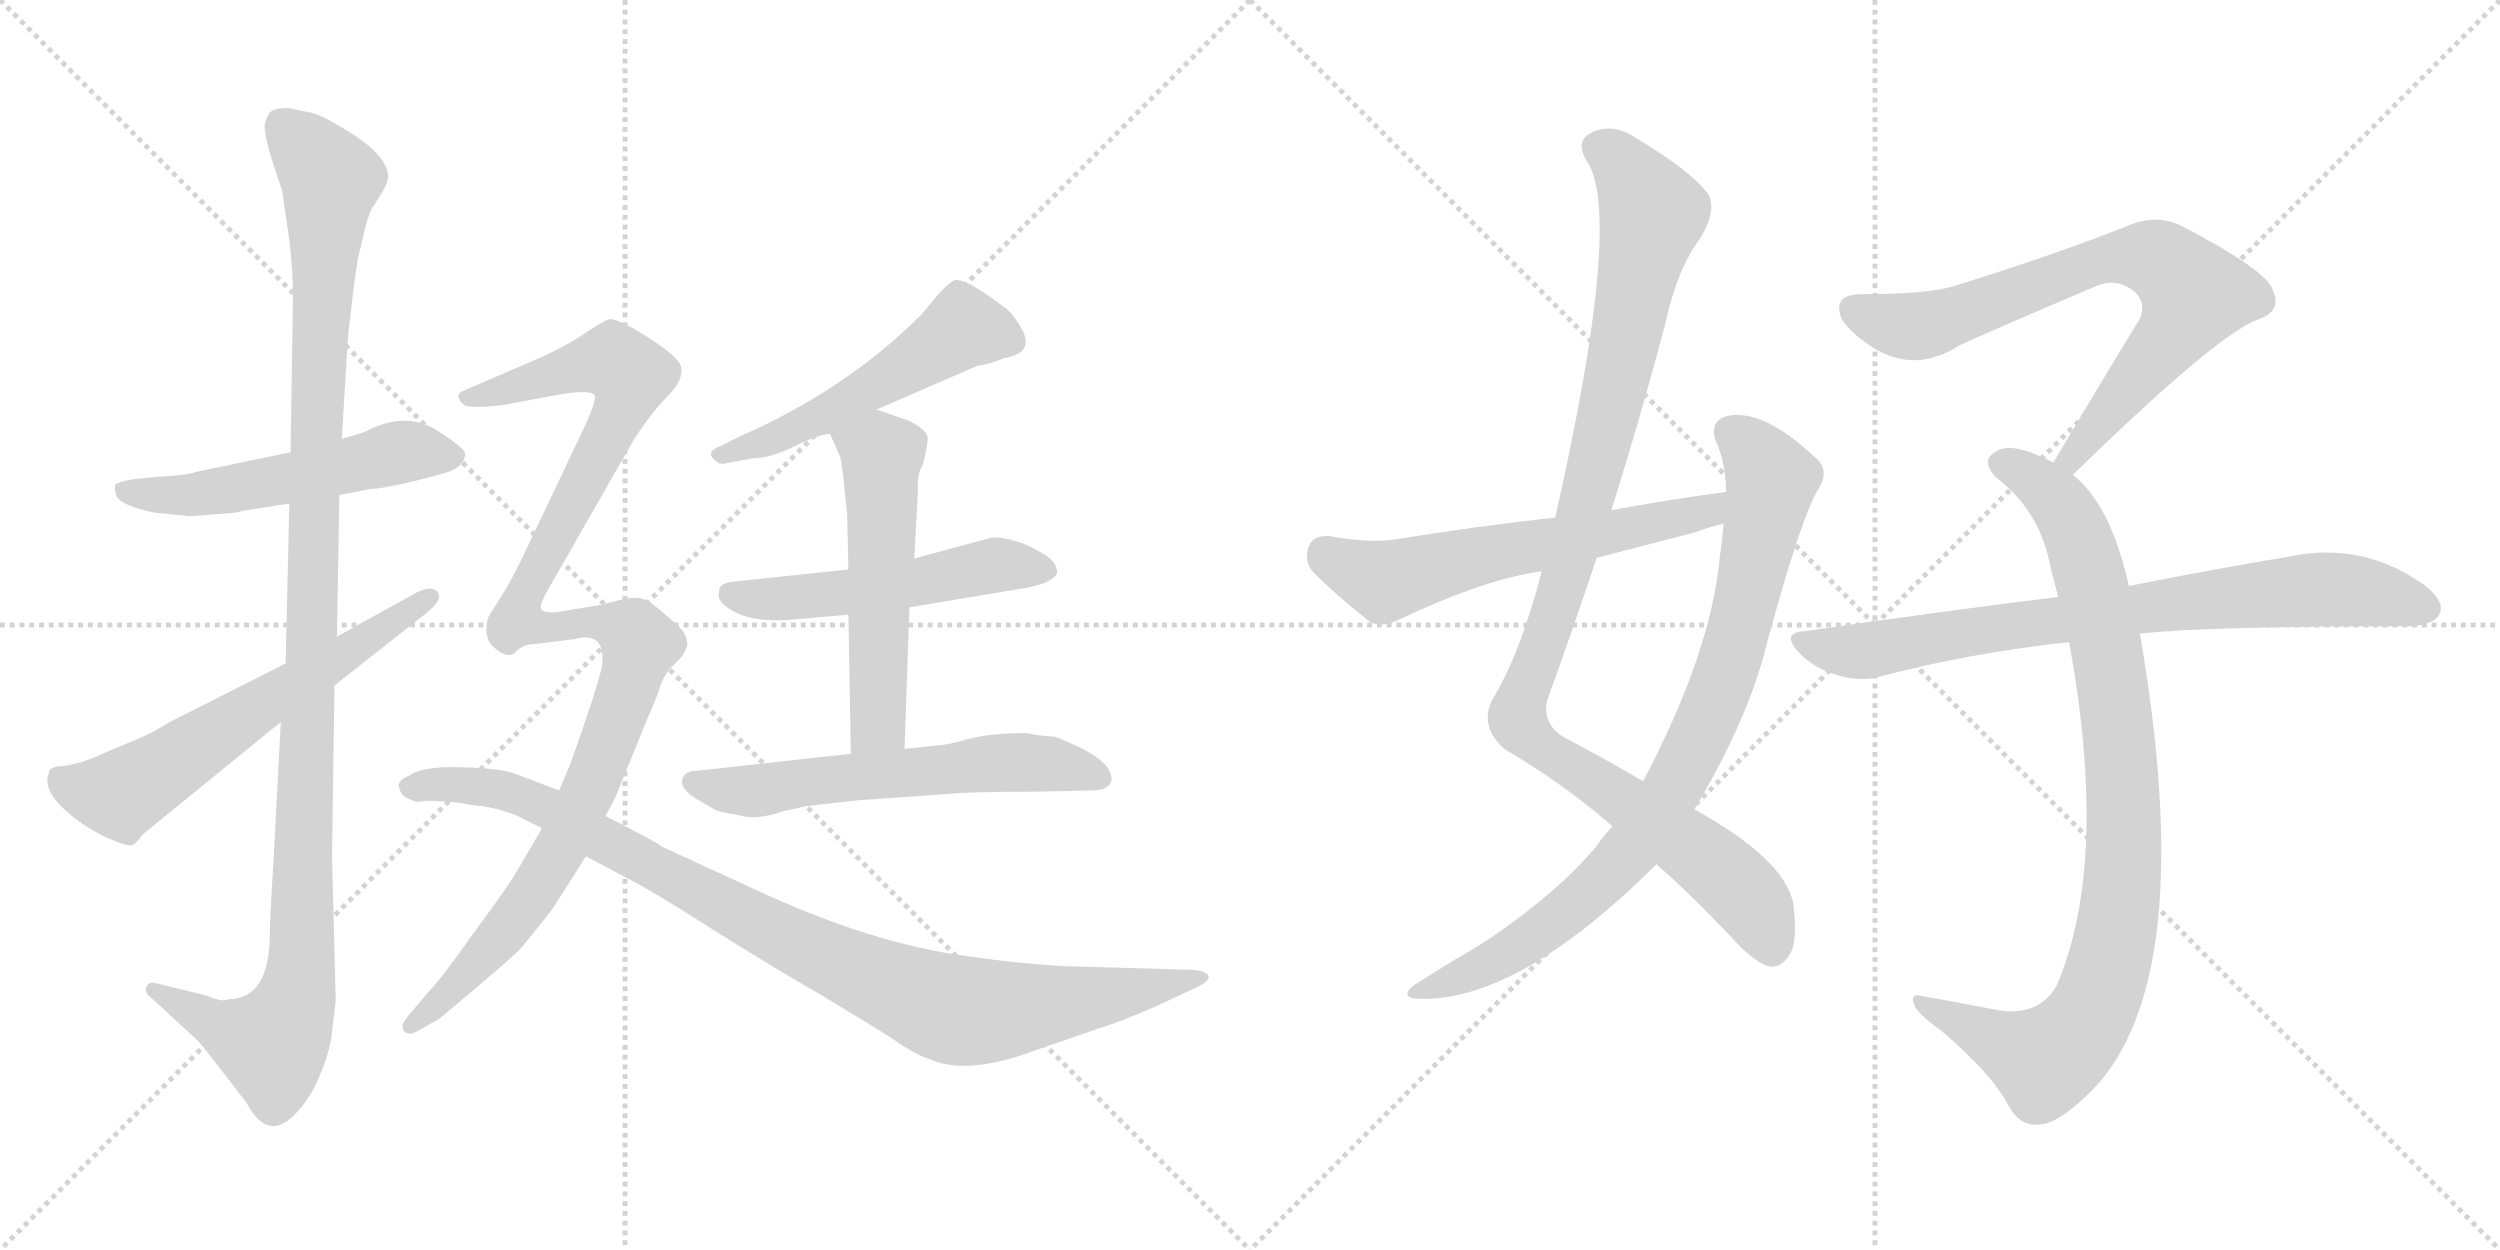 <svg version="1.1" viewBox="0 0 2048 1024" xmlns="http://www.w3.org/2000/svg">
  <g stroke="lightgray" stroke-dasharray="1,1" stroke-width="1" transform="scale(4, 4)">
    <line x1="0" y1="0" x2="256" y2="256"></line>
    <line x1="256" y1="0" x2="0" y2="256"></line>
    <line x1="128" y1="0" x2="128" y2="256"></line>
    <line x1="0" y1="128" x2="256" y2="128"></line>
    <line x1="256" y1="0" x2="512" y2="256"></line>
    <line x1="512" y1="0" x2="256" y2="256"></line>
    <line x1="384" y1="0" x2="384" y2="256"></line>
    <line x1="256" y1="128" x2="512" y2="128"></line>
  </g>
<g transform="scale(1, -1) translate(0, -850)">
   <style type="text/css">
    @keyframes keyframes0 {
      from {
       stroke: black;
       stroke-dashoffset: 528;
       stroke-width: 128;
       }
       63% {
       animation-timing-function: step-end;
       stroke: black;
       stroke-dashoffset: 0;
       stroke-width: 128;
       }
       to {
       stroke: black;
       stroke-width: 1024;
       }
       }
       #make-me-a-hanzi-animation-0 {
         animation: keyframes0 0.68s both;
         animation-delay: 0s;
         animation-timing-function: linear;
       }
    @keyframes keyframes1 {
      from {
       stroke: black;
       stroke-dashoffset: 1134;
       stroke-width: 128;
       }
       79% {
       animation-timing-function: step-end;
       stroke: black;
       stroke-dashoffset: 0;
       stroke-width: 128;
       }
       to {
       stroke: black;
       stroke-width: 1024;
       }
       }
       #make-me-a-hanzi-animation-1 {
         animation: keyframes1 1.173s both;
         animation-delay: 0.68s;
         animation-timing-function: linear;
       }
    @keyframes keyframes2 {
      from {
       stroke: black;
       stroke-dashoffset: 608;
       stroke-width: 128;
       }
       66% {
       animation-timing-function: step-end;
       stroke: black;
       stroke-dashoffset: 0;
       stroke-width: 128;
       }
       to {
       stroke: black;
       stroke-width: 1024;
       }
       }
       #make-me-a-hanzi-animation-2 {
         animation: keyframes2 0.745s both;
         animation-delay: 1.853s;
         animation-timing-function: linear;
       }
    @keyframes keyframes3 {
      from {
       stroke: black;
       stroke-dashoffset: 518;
       stroke-width: 128;
       }
       63% {
       animation-timing-function: step-end;
       stroke: black;
       stroke-dashoffset: 0;
       stroke-width: 128;
       }
       to {
       stroke: black;
       stroke-width: 1024;
       }
       }
       #make-me-a-hanzi-animation-3 {
         animation: keyframes3 0.672s both;
         animation-delay: 2.597s;
         animation-timing-function: linear;
       }
    @keyframes keyframes4 {
      from {
       stroke: black;
       stroke-dashoffset: 518;
       stroke-width: 128;
       }
       63% {
       animation-timing-function: step-end;
       stroke: black;
       stroke-dashoffset: 0;
       stroke-width: 128;
       }
       to {
       stroke: black;
       stroke-width: 1024;
       }
       }
       #make-me-a-hanzi-animation-4 {
         animation: keyframes4 0.672s both;
         animation-delay: 3.269s;
         animation-timing-function: linear;
       }
    @keyframes keyframes5 {
      from {
       stroke: black;
       stroke-dashoffset: 536;
       stroke-width: 128;
       }
       64% {
       animation-timing-function: step-end;
       stroke: black;
       stroke-dashoffset: 0;
       stroke-width: 128;
       }
       to {
       stroke: black;
       stroke-width: 1024;
       }
       }
       #make-me-a-hanzi-animation-5 {
         animation: keyframes5 0.686s both;
         animation-delay: 3.94s;
         animation-timing-function: linear;
       }
    @keyframes keyframes6 {
      from {
       stroke: black;
       stroke-dashoffset: 590;
       stroke-width: 128;
       }
       66% {
       animation-timing-function: step-end;
       stroke: black;
       stroke-dashoffset: 0;
       stroke-width: 128;
       }
       to {
       stroke: black;
       stroke-width: 1024;
       }
       }
       #make-me-a-hanzi-animation-6 {
         animation: keyframes6 0.73s both;
         animation-delay: 4.627s;
         animation-timing-function: linear;
       }
    @keyframes keyframes7 {
      from {
       stroke: black;
       stroke-dashoffset: 1093;
       stroke-width: 128;
       }
       78% {
       animation-timing-function: step-end;
       stroke: black;
       stroke-dashoffset: 0;
       stroke-width: 128;
       }
       to {
       stroke: black;
       stroke-width: 1024;
       }
       }
       #make-me-a-hanzi-animation-7 {
         animation: keyframes7 1.139s both;
         animation-delay: 5.357s;
         animation-timing-function: linear;
       }
    @keyframes keyframes8 {
      from {
       stroke: black;
       stroke-dashoffset: 945;
       stroke-width: 128;
       }
       75% {
       animation-timing-function: step-end;
       stroke: black;
       stroke-dashoffset: 0;
       stroke-width: 128;
       }
       to {
       stroke: black;
       stroke-width: 1024;
       }
       }
       #make-me-a-hanzi-animation-8 {
         animation: keyframes8 1.019s both;
         animation-delay: 6.496s;
         animation-timing-function: linear;
       }
    @keyframes keyframes9 {
      from {
       stroke: black;
       stroke-dashoffset: 1042;
       stroke-width: 128;
       }
       77% {
       animation-timing-function: step-end;
       stroke: black;
       stroke-dashoffset: 0;
       stroke-width: 128;
       }
       to {
       stroke: black;
       stroke-width: 1024;
       }
       }
       #make-me-a-hanzi-animation-9 {
         animation: keyframes9 1.098s both;
         animation-delay: 7.515s;
         animation-timing-function: linear;
       }
    @keyframes keyframes10 {
      from {
       stroke: black;
       stroke-dashoffset: 846;
       stroke-width: 128;
       }
       73% {
       animation-timing-function: step-end;
       stroke: black;
       stroke-dashoffset: 0;
       stroke-width: 128;
       }
       to {
       stroke: black;
       stroke-width: 1024;
       }
       }
       #make-me-a-hanzi-animation-10 {
         animation: keyframes10 0.938s both;
         animation-delay: 8.613s;
         animation-timing-function: linear;
       }
    @keyframes keyframes11 {
      from {
       stroke: black;
       stroke-dashoffset: 593;
       stroke-width: 128;
       }
       66% {
       animation-timing-function: step-end;
       stroke: black;
       stroke-dashoffset: 0;
       stroke-width: 128;
       }
       to {
       stroke: black;
       stroke-width: 1024;
       }
       }
       #make-me-a-hanzi-animation-11 {
         animation: keyframes11 0.733s both;
         animation-delay: 9.552s;
         animation-timing-function: linear;
       }
    @keyframes keyframes12 {
      from {
       stroke: black;
       stroke-dashoffset: 734;
       stroke-width: 128;
       }
       70% {
       animation-timing-function: step-end;
       stroke: black;
       stroke-dashoffset: 0;
       stroke-width: 128;
       }
       to {
       stroke: black;
       stroke-width: 1024;
       }
       }
       #make-me-a-hanzi-animation-12 {
         animation: keyframes12 0.847s both;
         animation-delay: 10.284s;
         animation-timing-function: linear;
       }
    @keyframes keyframes13 {
      from {
       stroke: black;
       stroke-dashoffset: 904;
       stroke-width: 128;
       }
       75% {
       animation-timing-function: step-end;
       stroke: black;
       stroke-dashoffset: 0;
       stroke-width: 128;
       }
       to {
       stroke: black;
       stroke-width: 1024;
       }
       }
       #make-me-a-hanzi-animation-13 {
         animation: keyframes13 0.986s both;
         animation-delay: 11.132s;
         animation-timing-function: linear;
       }
    @keyframes keyframes14 {
      from {
       stroke: black;
       stroke-dashoffset: 773;
       stroke-width: 128;
       }
       72% {
       animation-timing-function: step-end;
       stroke: black;
       stroke-dashoffset: 0;
       stroke-width: 128;
       }
       to {
       stroke: black;
       stroke-width: 1024;
       }
       }
       #make-me-a-hanzi-animation-14 {
         animation: keyframes14 0.879s both;
         animation-delay: 12.117s;
         animation-timing-function: linear;
       }
</style>
<path d="M 132.0 429.5 L 152.0 427.5 Q 153.0 426.5 173.0 428.5 Q 194.0 429.5 199.0 431.5 L 237.0 437.5 L 278.0 444.5 L 304.0 449.5 Q 313.0 449.5 342.0 456.5 L 361.0 461.5 Q 381.0 466.5 381.0 478.5 Q 381.0 482.5 358.0 497.5 Q 335.0 511.5 308.0 500.5 L 297.0 495.5 L 280.0 490.5 L 238.0 479.5 L 161.0 463.5 Q 153.0 460.5 130.0 459.5 L 110.0 457.5 Q 98.0 455.5 95.0 453.5 Q 93.0 451.5 95.0 445.5 Q 95.0 440.5 107.0 435.5 Q 120.0 430.5 132.0 429.5 Z" fill="lightgray"></path> 
<path d="M 237.0 437.5 L 234.0 306.5 L 230.0 258.5 L 224.0 143.5 Q 221.0 96.5 221.0 82.5 Q 220.0 31.5 187.0 31.5 Q 183.0 28.5 169.0 34.5 L 128.0 44.5 Q 122.0 46.5 120.0 41.5 Q 118.0 36.5 124.0 32.5 L 162.0 -2.5 Q 165.0 -5.5 182.0 -27.5 L 202.0 -53.5 Q 219.0 -85.5 241.0 -63.5 Q 255.0 -49.5 263.0 -28.5 Q 271.0 -8.5 272.0 4.5 L 275.0 30.5 L 272.0 148.5 L 274.0 288.5 L 276.0 328.5 L 278.0 444.5 L 280.0 490.5 L 285.0 573.5 Q 292.0 636.5 294.0 641.5 L 299.0 662.5 Q 303.0 678.5 307.0 682.5 L 313.0 692.5 Q 316.0 696.5 318.0 704.5 Q 318.0 722.5 285.0 742.5 Q 266.0 754.5 256.0 757.5 L 236.0 761.5 Q 227.0 761.5 223.0 759.5 Q 219.0 756.5 217.0 748.5 Q 215.0 739.5 231.0 694.5 L 237.0 653.5 Q 240.0 627.5 240.0 606.5 L 238.0 479.5 L 237.0 437.5 Z" fill="lightgray"></path> 
<path d="M 234.0 306.5 L 139.0 258.5 Q 125.0 249.5 110.0 243.5 L 84.0 232.5 Q 78.0 229.5 66.0 225.5 L 53.0 222.5 Q 40.0 222.5 40.0 216.5 Q 33.0 199.5 67.0 175.5 Q 80.0 166.5 93.0 161.5 Q 107.0 155.5 110.0 158.5 L 115.0 163.5 Q 115.0 164.5 117.0 166.5 L 230.0 258.5 L 274.0 288.5 L 349.0 347.5 Q 364.0 359.5 358.0 365.5 Q 353.0 370.5 341.0 364.5 L 276.0 328.5 L 234.0 306.5 Z" fill="lightgray"></path> 
<path d="M 718.0 514.5 L 801.0 550.5 Q 811.0 551.5 822.0 556.5 Q 848.0 560.5 837.0 580.5 Q 831.0 591.5 824.0 597.5 L 810.0 607.5 Q 803.0 612.5 794.0 617.5 Q 785.0 621.5 782.0 620.5 Q 779.0 619.5 770.0 610.5 L 755.0 592.5 Q 693.0 530.5 606.0 492.5 L 590.0 484.5 Q 579.0 480.5 584.0 474.5 Q 589.0 468.5 595.0 470.5 L 616.0 474.5 Q 631.0 474.5 651.0 484.5 Q 671.0 494.5 680.0 494.5 L 718.0 514.5 Z" fill="lightgray"></path> 
<path d="M 745.0 352.5 L 835.0 367.5 Q 862.0 371.5 866.0 380.5 Q 866.0 386.5 862.0 390.5 Q 859.0 394.5 847.0 400.5 Q 841.0 404.5 829.0 407.5 Q 818.0 410.5 812.0 409.5 L 749.0 392.5 L 695.0 383.5 L 601.0 373.5 Q 589.0 372.5 589.0 365.5 Q 588.0 360.5 591.0 356.5 Q 609.0 338.5 650.0 342.5 L 695.0 346.5 L 745.0 352.5 Z" fill="lightgray"></path> 
<path d="M 741.0 236.5 L 745.0 352.5 L 749.0 392.5 L 752.0 448.5 Q 751.0 461.5 756.0 469.5 Q 759.0 480.5 760.0 489.5 Q 761.0 497.5 744.0 505.5 L 718.0 514.5 C 690.0 524.5 668.0 521.5 680.0 494.5 L 687.0 478.5 Q 689.0 476.5 691.0 457.5 L 694.0 428.5 L 695.0 383.5 L 695.0 346.5 L 697.0 232.5 C 698.0 202.5 740.0 206.5 741.0 236.5 Z" fill="lightgray"></path> 
<path d="M 704.0 194.5 L 776.0 199.5 Q 794.0 201.5 853.0 201.5 L 895.0 202.5 Q 905.0 202.5 909.0 207.5 Q 913.0 212.5 907.0 221.5 Q 901.0 229.5 885.0 237.5 Q 870.0 244.5 864.0 246.5 Q 849.0 247.5 841.0 249.5 Q 811.0 249.5 793.0 244.5 Q 775.0 239.5 769.0 239.5 L 741.0 236.5 L 697.0 232.5 L 570.0 218.5 Q 561.0 218.5 559.0 211.5 Q 557.0 204.5 569.0 196.5 L 586.0 186.5 Q 590.0 184.5 604.0 182.5 Q 619.0 177.5 642.0 185.5 L 660.0 189.5 Q 667.0 190.5 704.0 194.5 Z" fill="lightgray"></path> 
<path d="M 439.0 322.5 L 471.0 326.5 Q 497.0 333.5 493.0 303.5 Q 489.0 285.5 467.0 223.5 L 458.0 202.5 L 444.0 171.5 L 420.0 130.5 Q 410.0 115.5 385.0 81.5 Q 361.0 47.5 351.0 37.5 L 335.0 18.5 Q 327.0 9.5 331.0 5.5 Q 335.0 0.5 344.0 6.5 L 360.0 15.5 Q 421.0 66.5 427.0 73.5 Q 450.0 101.5 454.0 107.5 L 480.0 148.5 L 496.0 181.5 L 504.0 196.5 L 530.0 260.5 Q 539.0 280.5 541.0 288.5 Q 544.0 296.5 549.0 302.5 L 557.0 310.5 Q 561.0 314.5 563.0 321.5 Q 563.0 328.5 559.0 333.5 Q 556.0 337.5 545.0 346.5 Q 535.0 355.5 529.0 358.5 Q 523.0 361.5 512.0 359.5 L 492.0 354.5 L 456.0 348.5 Q 445.0 347.5 443.0 351.5 Q 442.0 355.5 451.0 370.5 L 519.0 489.5 Q 534.0 512.5 547.0 525.5 Q 560.0 538.5 558.0 549.5 Q 556.0 557.5 531.0 573.5 Q 506.0 589.5 499.0 588.5 Q 493.0 586.5 480.0 577.5 Q 467.0 568.5 446.0 558.5 L 381.0 530.5 Q 370.0 526.5 381.0 517.5 Q 392.0 515.5 414.0 518.5 L 451.0 525.5 Q 482.0 531.5 487.0 526.5 Q 489.0 521.5 477.0 496.5 L 429.0 395.5 Q 418.0 372.5 410.0 360.5 L 400.0 344.5 Q 395.0 326.5 406.0 318.5 Q 417.0 309.5 423.0 316.5 Q 429.0 322.5 439.0 322.5 Z" fill="lightgray"></path> 
<path d="M 458.0 202.5 L 421.0 216.5 Q 410.0 220.5 378.0 221.5 Q 346.0 222.5 335.0 214.5 Q 325.0 210.5 327.0 204.5 Q 329.0 197.5 335.0 195.5 Q 341.0 192.5 345.0 193.5 Q 349.0 194.5 363.0 193.5 Q 378.0 192.5 381.0 191.5 Q 385.0 190.5 395.0 189.5 Q 405.0 188.5 422.0 182.5 L 444.0 171.5 L 480.0 148.5 L 514.0 130.5 Q 534.0 120.5 584.0 88.5 Q 635.0 56.5 670.0 36.5 Q 715.0 9.5 732.0 -1.5 Q 749.0 -13.5 761.0 -17.5 Q 792.0 -31.5 848.0 -10.5 L 900.0 7.5 Q 926.0 15.5 966.0 34.5 L 981.0 41.5 Q 991.0 46.5 990.0 50.5 Q 988.0 54.5 977.0 55.5 L 872.0 58.5 Q 835.0 60.5 794.0 66.5 Q 714.0 76.5 616.0 122.5 L 542.0 156.5 Q 541.0 158.5 496.0 181.5 L 458.0 202.5 Z" fill="lightgray"></path> 
<path d="M 1357.0 142.0 Q 1388.0 115.0 1426.0 74.0 Q 1442.0 59.0 1451.0 58.0 Q 1460.0 58.0 1466.0 68.0 Q 1473.0 78.0 1469.0 110.0 Q 1462.0 146.0 1388.0 187.0 L 1346.0 210.0 Q 1319.0 226.0 1285.0 244.0 Q 1264.0 254.0 1267.0 275.0 Q 1288.0 333.0 1308.0 393.0 L 1320.0 432.0 Q 1344.0 508.0 1364.0 584.0 Q 1374.0 630.0 1393.0 655.0 Q 1406.0 677.0 1400.0 690.0 Q 1387.0 709.0 1340.0 737.0 Q 1321.0 750.0 1303.0 741.0 Q 1290.0 734.0 1300.0 718.0 Q 1330.0 673.0 1274.0 426.0 L 1263.0 382.0 Q 1245.0 313.0 1222.0 276.0 Q 1212.0 254.0 1233.0 236.0 Q 1281.0 208.0 1321.0 173.0 L 1357.0 142.0 Z" fill="lightgray"></path> 
<path d="M 1321.0 173.0 Q 1314.0 166.0 1308.0 157.0 Q 1277.0 120.0 1223.0 83.0 Q 1210.0 74.0 1192.0 64.0 Q 1176.0 54.0 1160.0 44.0 Q 1147.0 35.0 1158.0 32.0 Q 1239.0 26.0 1354.0 139.0 Q 1355.0 140.0 1357.0 142.0 L 1388.0 187.0 Q 1433.0 262.0 1448.0 325.0 Q 1476.0 428.0 1490.0 450.0 Q 1500.0 466.0 1485.0 477.0 Q 1443.0 516.0 1414.0 509.0 Q 1401.0 505.0 1405.0 490.0 Q 1414.0 471.0 1414.0 447.0 L 1412.0 421.0 Q 1411.0 409.0 1409.0 395.0 Q 1402.0 316.0 1346.0 210.0 L 1321.0 173.0 Z" fill="lightgray"></path> 
<path d="M 1414.0 447.0 Q 1368.0 441.0 1320.0 432.0 L 1274.0 426.0 Q 1210.0 419.0 1142.0 408.0 Q 1121.0 405.0 1088.0 411.0 Q 1075.0 411.0 1072.0 402.0 Q 1068.0 390.0 1076.0 381.0 Q 1095.0 362.0 1123.0 340.0 Q 1133.0 336.0 1145.0 342.0 Q 1217.0 376.0 1263.0 382.0 L 1308.0 393.0 Q 1347.0 403.0 1389.0 414.0 Q 1399.0 418.0 1412.0 421.0 C 1441.0 429.0 1444.0 451.0 1414.0 447.0 Z" fill="lightgray"></path> 
<path d="M 1698.0 461.0 Q 1815.0 575.0 1849.0 588.0 Q 1870.0 595.0 1862.0 612.0 Q 1858.0 628.0 1787.0 665.0 Q 1766.0 675.0 1743.0 665.0 Q 1688.0 643.0 1602.0 616.0 Q 1580.0 609.0 1525.0 609.0 Q 1500.0 609.0 1509.0 588.0 Q 1518.0 575.0 1538.0 563.0 Q 1571.0 545.0 1605.0 567.0 Q 1624.0 576.0 1718.0 616.0 Q 1733.0 622.0 1746.0 613.0 Q 1759.0 604.0 1753.0 589.0 Q 1720.0 535.0 1682.0 471.0 C 1667.0 445.0 1676.0 440.0 1698.0 461.0 Z" fill="lightgray"></path> 
<path d="M 1744.0 370.0 Q 1729.0 437.0 1698.0 461.0 L 1682.0 471.0 Q 1675.0 475.0 1667.0 478.0 Q 1645.0 487.0 1635.0 480.0 Q 1622.0 473.0 1635.0 459.0 Q 1672.0 431.0 1680.0 384.0 Q 1683.0 374.0 1686.0 361.0 L 1695.0 324.0 Q 1728.0 144.0 1685.0 43.0 Q 1670.0 16.0 1634.0 23.0 Q 1603.0 29.0 1575.0 34.0 Q 1563.0 37.0 1569.0 25.0 Q 1573.0 18.0 1591.0 5.0 Q 1631.0 -29.0 1645.0 -55.0 Q 1655.0 -74.0 1672.0 -71.0 Q 1687.0 -70.0 1714.0 -43.0 Q 1802.0 47.0 1753.0 331.0 L 1744.0 370.0 Z" fill="lightgray"></path> 
<path d="M 1753.0 331.0 Q 1810.0 337.0 1974.0 337.0 Q 1993.0 338.0 1998.0 346.0 Q 2004.0 356.0 1987.0 370.0 Q 1936.0 407.0 1875.0 394.0 Q 1820.0 385.0 1744.0 370.0 L 1686.0 361.0 Q 1589.0 349.0 1479.0 333.0 Q 1458.0 332.0 1474.0 315.0 Q 1487.0 302.0 1505.0 297.0 Q 1524.0 291.0 1541.0 296.0 Q 1613.0 315.0 1695.0 324.0 L 1753.0 331.0 Z" fill="lightgray"></path> 
      <clipPath id="make-me-a-hanzi-clip-0">
      <path d="M 132.0 429.5 L 152.0 427.5 Q 153.0 426.5 173.0 428.5 Q 194.0 429.5 199.0 431.5 L 237.0 437.5 L 278.0 444.5 L 304.0 449.5 Q 313.0 449.5 342.0 456.5 L 361.0 461.5 Q 381.0 466.5 381.0 478.5 Q 381.0 482.5 358.0 497.5 Q 335.0 511.5 308.0 500.5 L 297.0 495.5 L 280.0 490.5 L 238.0 479.5 L 161.0 463.5 Q 153.0 460.5 130.0 459.5 L 110.0 457.5 Q 98.0 455.5 95.0 453.5 Q 93.0 451.5 95.0 445.5 Q 95.0 440.5 107.0 435.5 Q 120.0 430.5 132.0 429.5 Z" fill="lightgray"></path>
      </clipPath>
      <path clip-path="url(#make-me-a-hanzi-clip-0)" d="M 104.0 449.5 L 164.0 444.5 L 322.0 478.5 L 372.0 476.5 " fill="none" id="make-me-a-hanzi-animation-0" stroke-dasharray="400 800" stroke-linecap="round"></path>

      <clipPath id="make-me-a-hanzi-clip-1">
      <path d="M 237.0 437.5 L 234.0 306.5 L 230.0 258.5 L 224.0 143.5 Q 221.0 96.5 221.0 82.5 Q 220.0 31.5 187.0 31.5 Q 183.0 28.5 169.0 34.5 L 128.0 44.5 Q 122.0 46.5 120.0 41.5 Q 118.0 36.5 124.0 32.5 L 162.0 -2.5 Q 165.0 -5.5 182.0 -27.5 L 202.0 -53.5 Q 219.0 -85.5 241.0 -63.5 Q 255.0 -49.5 263.0 -28.5 Q 271.0 -8.5 272.0 4.5 L 275.0 30.5 L 272.0 148.5 L 274.0 288.5 L 276.0 328.5 L 278.0 444.5 L 280.0 490.5 L 285.0 573.5 Q 292.0 636.5 294.0 641.5 L 299.0 662.5 Q 303.0 678.5 307.0 682.5 L 313.0 692.5 Q 316.0 696.5 318.0 704.5 Q 318.0 722.5 285.0 742.5 Q 266.0 754.5 256.0 757.5 L 236.0 761.5 Q 227.0 761.5 223.0 759.5 Q 219.0 756.5 217.0 748.5 Q 215.0 739.5 231.0 694.5 L 237.0 653.5 Q 240.0 627.5 240.0 606.5 L 238.0 479.5 L 237.0 437.5 Z" fill="lightgray"></path>
      </clipPath>
      <path clip-path="url(#make-me-a-hanzi-clip-1)" d="M 231.0 747.5 L 271.0 698.5 L 259.0 518.5 L 246.0 51.5 L 236.0 15.5 L 220.0 -5.5 L 126.0 38.5 " fill="none" id="make-me-a-hanzi-animation-1" stroke-dasharray="1006 2012" stroke-linecap="round"></path>

      <clipPath id="make-me-a-hanzi-clip-2">
      <path d="M 234.0 306.5 L 139.0 258.5 Q 125.0 249.5 110.0 243.5 L 84.0 232.5 Q 78.0 229.5 66.0 225.5 L 53.0 222.5 Q 40.0 222.5 40.0 216.5 Q 33.0 199.5 67.0 175.5 Q 80.0 166.5 93.0 161.5 Q 107.0 155.5 110.0 158.5 L 115.0 163.5 Q 115.0 164.5 117.0 166.5 L 230.0 258.5 L 274.0 288.5 L 349.0 347.5 Q 364.0 359.5 358.0 365.5 Q 353.0 370.5 341.0 364.5 L 276.0 328.5 L 234.0 306.5 Z" fill="lightgray"></path>
      </clipPath>
      <path clip-path="url(#make-me-a-hanzi-clip-2)" d="M 50.0 210.5 L 99.0 198.5 L 353.0 361.5 " fill="none" id="make-me-a-hanzi-animation-2" stroke-dasharray="480 960" stroke-linecap="round"></path>

      <clipPath id="make-me-a-hanzi-clip-3">
      <path d="M 718.0 514.5 L 801.0 550.5 Q 811.0 551.5 822.0 556.5 Q 848.0 560.5 837.0 580.5 Q 831.0 591.5 824.0 597.5 L 810.0 607.5 Q 803.0 612.5 794.0 617.5 Q 785.0 621.5 782.0 620.5 Q 779.0 619.5 770.0 610.5 L 755.0 592.5 Q 693.0 530.5 606.0 492.5 L 590.0 484.5 Q 579.0 480.5 584.0 474.5 Q 589.0 468.5 595.0 470.5 L 616.0 474.5 Q 631.0 474.5 651.0 484.5 Q 671.0 494.5 680.0 494.5 L 718.0 514.5 Z" fill="lightgray"></path>
      </clipPath>
      <path clip-path="url(#make-me-a-hanzi-clip-3)" d="M 825.0 571.5 L 789.0 581.5 L 671.0 507.5 L 591.0 477.5 " fill="none" id="make-me-a-hanzi-animation-3" stroke-dasharray="390 780" stroke-linecap="round"></path>

      <clipPath id="make-me-a-hanzi-clip-4">
      <path d="M 745.0 352.5 L 835.0 367.5 Q 862.0 371.5 866.0 380.5 Q 866.0 386.5 862.0 390.5 Q 859.0 394.5 847.0 400.5 Q 841.0 404.5 829.0 407.5 Q 818.0 410.5 812.0 409.5 L 749.0 392.5 L 695.0 383.5 L 601.0 373.5 Q 589.0 372.5 589.0 365.5 Q 588.0 360.5 591.0 356.5 Q 609.0 338.5 650.0 342.5 L 695.0 346.5 L 745.0 352.5 Z" fill="lightgray"></path>
      </clipPath>
      <path clip-path="url(#make-me-a-hanzi-clip-4)" d="M 599.0 363.5 L 656.0 360.5 L 816.0 387.5 L 858.0 383.5 " fill="none" id="make-me-a-hanzi-animation-4" stroke-dasharray="390 780" stroke-linecap="round"></path>

      <clipPath id="make-me-a-hanzi-clip-5">
      <path d="M 741.0 236.5 L 745.0 352.5 L 749.0 392.5 L 752.0 448.5 Q 751.0 461.5 756.0 469.5 Q 759.0 480.5 760.0 489.5 Q 761.0 497.5 744.0 505.5 L 718.0 514.5 C 690.0 524.5 668.0 521.5 680.0 494.5 L 687.0 478.5 Q 689.0 476.5 691.0 457.5 L 694.0 428.5 L 695.0 383.5 L 695.0 346.5 L 697.0 232.5 C 698.0 202.5 740.0 206.5 741.0 236.5 Z" fill="lightgray"></path>
      </clipPath>
      <path clip-path="url(#make-me-a-hanzi-clip-5)" d="M 689.0 493.5 L 723.0 476.5 L 719.0 257.5 L 704.0 239.5 " fill="none" id="make-me-a-hanzi-animation-5" stroke-dasharray="408 816" stroke-linecap="round"></path>

      <clipPath id="make-me-a-hanzi-clip-6">
      <path d="M 704.0 194.5 L 776.0 199.5 Q 794.0 201.5 853.0 201.5 L 895.0 202.5 Q 905.0 202.5 909.0 207.5 Q 913.0 212.5 907.0 221.5 Q 901.0 229.5 885.0 237.5 Q 870.0 244.5 864.0 246.5 Q 849.0 247.5 841.0 249.5 Q 811.0 249.5 793.0 244.5 Q 775.0 239.5 769.0 239.5 L 741.0 236.5 L 697.0 232.5 L 570.0 218.5 Q 561.0 218.5 559.0 211.5 Q 557.0 204.5 569.0 196.5 L 586.0 186.5 Q 590.0 184.5 604.0 182.5 Q 619.0 177.5 642.0 185.5 L 660.0 189.5 Q 667.0 190.5 704.0 194.5 Z" fill="lightgray"></path>
      </clipPath>
      <path clip-path="url(#make-me-a-hanzi-clip-6)" d="M 568.0 209.5 L 620.0 201.5 L 834.0 225.5 L 899.0 213.5 " fill="none" id="make-me-a-hanzi-animation-6" stroke-dasharray="462 924" stroke-linecap="round"></path>

      <clipPath id="make-me-a-hanzi-clip-7">
      <path d="M 439.0 322.5 L 471.0 326.5 Q 497.0 333.5 493.0 303.5 Q 489.0 285.5 467.0 223.5 L 458.0 202.5 L 444.0 171.5 L 420.0 130.5 Q 410.0 115.5 385.0 81.5 Q 361.0 47.5 351.0 37.5 L 335.0 18.5 Q 327.0 9.5 331.0 5.5 Q 335.0 0.5 344.0 6.5 L 360.0 15.5 Q 421.0 66.5 427.0 73.5 Q 450.0 101.5 454.0 107.5 L 480.0 148.5 L 496.0 181.5 L 504.0 196.5 L 530.0 260.5 Q 539.0 280.5 541.0 288.5 Q 544.0 296.5 549.0 302.5 L 557.0 310.5 Q 561.0 314.5 563.0 321.5 Q 563.0 328.5 559.0 333.5 Q 556.0 337.5 545.0 346.5 Q 535.0 355.5 529.0 358.5 Q 523.0 361.5 512.0 359.5 L 492.0 354.5 L 456.0 348.5 Q 445.0 347.5 443.0 351.5 Q 442.0 355.5 451.0 370.5 L 519.0 489.5 Q 534.0 512.5 547.0 525.5 Q 560.0 538.5 558.0 549.5 Q 556.0 557.5 531.0 573.5 Q 506.0 589.5 499.0 588.5 Q 493.0 586.5 480.0 577.5 Q 467.0 568.5 446.0 558.5 L 381.0 530.5 Q 370.0 526.5 381.0 517.5 Q 392.0 515.5 414.0 518.5 L 451.0 525.5 Q 482.0 531.5 487.0 526.5 Q 489.0 521.5 477.0 496.5 L 429.0 395.5 Q 418.0 372.5 410.0 360.5 L 400.0 344.5 Q 395.0 326.5 406.0 318.5 Q 417.0 309.5 423.0 316.5 Q 429.0 322.5 439.0 322.5 Z" fill="lightgray"></path>
      </clipPath>
      <path clip-path="url(#make-me-a-hanzi-clip-7)" d="M 386.0 524.5 L 493.0 553.5 L 502.0 554.5 L 517.0 542.5 L 507.0 508.5 L 432.0 368.5 L 424.0 341.5 L 454.0 335.5 L 501.0 338.5 L 523.0 322.5 L 483.0 203.5 L 447.0 133.5 L 364.0 29.5 L 337.0 10.5 " fill="none" id="make-me-a-hanzi-animation-7" stroke-dasharray="965 1930" stroke-linecap="round"></path>

      <clipPath id="make-me-a-hanzi-clip-8">
      <path d="M 458.0 202.5 L 421.0 216.5 Q 410.0 220.5 378.0 221.5 Q 346.0 222.5 335.0 214.5 Q 325.0 210.5 327.0 204.5 Q 329.0 197.5 335.0 195.5 Q 341.0 192.5 345.0 193.5 Q 349.0 194.5 363.0 193.5 Q 378.0 192.5 381.0 191.5 Q 385.0 190.5 395.0 189.5 Q 405.0 188.5 422.0 182.5 L 444.0 171.5 L 480.0 148.5 L 514.0 130.5 Q 534.0 120.5 584.0 88.5 Q 635.0 56.5 670.0 36.5 Q 715.0 9.5 732.0 -1.5 Q 749.0 -13.5 761.0 -17.5 Q 792.0 -31.5 848.0 -10.5 L 900.0 7.5 Q 926.0 15.5 966.0 34.5 L 981.0 41.5 Q 991.0 46.5 990.0 50.5 Q 988.0 54.5 977.0 55.5 L 872.0 58.5 Q 835.0 60.5 794.0 66.5 Q 714.0 76.5 616.0 122.5 L 542.0 156.5 Q 541.0 158.5 496.0 181.5 L 458.0 202.5 Z" fill="lightgray"></path>
      </clipPath>
      <path clip-path="url(#make-me-a-hanzi-clip-8)" d="M 337.0 205.5 L 390.0 205.5 L 435.0 194.5 L 668.0 69.5 L 774.0 24.5 L 843.0 24.5 L 982.0 49.5 " fill="none" id="make-me-a-hanzi-animation-8" stroke-dasharray="817 1634" stroke-linecap="round"></path>

      <clipPath id="make-me-a-hanzi-clip-9">
      <path d="M 1357.0 142.0 Q 1388.0 115.0 1426.0 74.0 Q 1442.0 59.0 1451.0 58.0 Q 1460.0 58.0 1466.0 68.0 Q 1473.0 78.0 1469.0 110.0 Q 1462.0 146.0 1388.0 187.0 L 1346.0 210.0 Q 1319.0 226.0 1285.0 244.0 Q 1264.0 254.0 1267.0 275.0 Q 1288.0 333.0 1308.0 393.0 L 1320.0 432.0 Q 1344.0 508.0 1364.0 584.0 Q 1374.0 630.0 1393.0 655.0 Q 1406.0 677.0 1400.0 690.0 Q 1387.0 709.0 1340.0 737.0 Q 1321.0 750.0 1303.0 741.0 Q 1290.0 734.0 1300.0 718.0 Q 1330.0 673.0 1274.0 426.0 L 1263.0 382.0 Q 1245.0 313.0 1222.0 276.0 Q 1212.0 254.0 1233.0 236.0 Q 1281.0 208.0 1321.0 173.0 L 1357.0 142.0 Z" fill="lightgray"></path>
      </clipPath>
      <path clip-path="url(#make-me-a-hanzi-clip-9)" d="M 1309.0 728.0 L 1334.0 709.0 L 1354.0 673.0 L 1291.0 405.0 L 1243.0 261.0 L 1262.0 238.0 L 1413.0 134.0 L 1438.0 106.0 L 1451.0 73.0 " fill="none" id="make-me-a-hanzi-animation-9" stroke-dasharray="914 1828" stroke-linecap="round"></path>

      <clipPath id="make-me-a-hanzi-clip-10">
      <path d="M 1321.0 173.0 Q 1314.0 166.0 1308.0 157.0 Q 1277.0 120.0 1223.0 83.0 Q 1210.0 74.0 1192.0 64.0 Q 1176.0 54.0 1160.0 44.0 Q 1147.0 35.0 1158.0 32.0 Q 1239.0 26.0 1354.0 139.0 Q 1355.0 140.0 1357.0 142.0 L 1388.0 187.0 Q 1433.0 262.0 1448.0 325.0 Q 1476.0 428.0 1490.0 450.0 Q 1500.0 466.0 1485.0 477.0 Q 1443.0 516.0 1414.0 509.0 Q 1401.0 505.0 1405.0 490.0 Q 1414.0 471.0 1414.0 447.0 L 1412.0 421.0 Q 1411.0 409.0 1409.0 395.0 Q 1402.0 316.0 1346.0 210.0 L 1321.0 173.0 Z" fill="lightgray"></path>
      </clipPath>
      <path clip-path="url(#make-me-a-hanzi-clip-10)" d="M 1417.0 496.0 L 1444.0 470.0 L 1451.0 456.0 L 1449.0 444.0 L 1414.0 301.0 L 1365.0 195.0 L 1331.0 147.0 L 1287.0 105.0 L 1233.0 67.0 L 1164.0 37.0 " fill="none" id="make-me-a-hanzi-animation-10" stroke-dasharray="718 1436" stroke-linecap="round"></path>

      <clipPath id="make-me-a-hanzi-clip-11">
      <path d="M 1414.0 447.0 Q 1368.0 441.0 1320.0 432.0 L 1274.0 426.0 Q 1210.0 419.0 1142.0 408.0 Q 1121.0 405.0 1088.0 411.0 Q 1075.0 411.0 1072.0 402.0 Q 1068.0 390.0 1076.0 381.0 Q 1095.0 362.0 1123.0 340.0 Q 1133.0 336.0 1145.0 342.0 Q 1217.0 376.0 1263.0 382.0 L 1308.0 393.0 Q 1347.0 403.0 1389.0 414.0 Q 1399.0 418.0 1412.0 421.0 C 1441.0 429.0 1444.0 451.0 1414.0 447.0 Z" fill="lightgray"></path>
      </clipPath>
      <path clip-path="url(#make-me-a-hanzi-clip-11)" d="M 1086.0 397.0 L 1134.0 374.0 L 1400.0 431.0 L 1407.0 441.0 " fill="none" id="make-me-a-hanzi-animation-11" stroke-dasharray="465 930" stroke-linecap="round"></path>

      <clipPath id="make-me-a-hanzi-clip-12">
      <path d="M 1698.0 461.0 Q 1815.0 575.0 1849.0 588.0 Q 1870.0 595.0 1862.0 612.0 Q 1858.0 628.0 1787.0 665.0 Q 1766.0 675.0 1743.0 665.0 Q 1688.0 643.0 1602.0 616.0 Q 1580.0 609.0 1525.0 609.0 Q 1500.0 609.0 1509.0 588.0 Q 1518.0 575.0 1538.0 563.0 Q 1571.0 545.0 1605.0 567.0 Q 1624.0 576.0 1718.0 616.0 Q 1733.0 622.0 1746.0 613.0 Q 1759.0 604.0 1753.0 589.0 Q 1720.0 535.0 1682.0 471.0 C 1667.0 445.0 1676.0 440.0 1698.0 461.0 Z" fill="lightgray"></path>
      </clipPath>
      <path clip-path="url(#make-me-a-hanzi-clip-12)" d="M 1520.0 596.0 L 1544.0 586.0 L 1577.0 584.0 L 1707.0 632.0 L 1733.0 639.0 L 1770.0 636.0 L 1798.0 609.0 L 1792.0 597.0 L 1704.0 486.0 L 1701.0 475.0 L 1690.0 476.0 " fill="none" id="make-me-a-hanzi-animation-12" stroke-dasharray="606 1212" stroke-linecap="round"></path>

      <clipPath id="make-me-a-hanzi-clip-13">
      <path d="M 1744.0 370.0 Q 1729.0 437.0 1698.0 461.0 L 1682.0 471.0 Q 1675.0 475.0 1667.0 478.0 Q 1645.0 487.0 1635.0 480.0 Q 1622.0 473.0 1635.0 459.0 Q 1672.0 431.0 1680.0 384.0 Q 1683.0 374.0 1686.0 361.0 L 1695.0 324.0 Q 1728.0 144.0 1685.0 43.0 Q 1670.0 16.0 1634.0 23.0 Q 1603.0 29.0 1575.0 34.0 Q 1563.0 37.0 1569.0 25.0 Q 1573.0 18.0 1591.0 5.0 Q 1631.0 -29.0 1645.0 -55.0 Q 1655.0 -74.0 1672.0 -71.0 Q 1687.0 -70.0 1714.0 -43.0 Q 1802.0 47.0 1753.0 331.0 L 1744.0 370.0 Z" fill="lightgray"></path>
      </clipPath>
      <path clip-path="url(#make-me-a-hanzi-clip-13)" d="M 1640.0 470.0 L 1664.0 459.0 L 1686.0 439.0 L 1701.0 414.0 L 1714.0 372.0 L 1738.0 229.0 L 1736.0 106.0 L 1719.0 32.0 L 1699.0 -1.0 L 1675.0 -19.0 L 1578.0 25.0 " fill="none" id="make-me-a-hanzi-animation-13" stroke-dasharray="776 1552" stroke-linecap="round"></path>

      <clipPath id="make-me-a-hanzi-clip-14">
      <path d="M 1753.0 331.0 Q 1810.0 337.0 1974.0 337.0 Q 1993.0 338.0 1998.0 346.0 Q 2004.0 356.0 1987.0 370.0 Q 1936.0 407.0 1875.0 394.0 Q 1820.0 385.0 1744.0 370.0 L 1686.0 361.0 Q 1589.0 349.0 1479.0 333.0 Q 1458.0 332.0 1474.0 315.0 Q 1487.0 302.0 1505.0 297.0 Q 1524.0 291.0 1541.0 296.0 Q 1613.0 315.0 1695.0 324.0 L 1753.0 331.0 Z" fill="lightgray"></path>
      </clipPath>
      <path clip-path="url(#make-me-a-hanzi-clip-14)" d="M 1476.0 324.0 L 1531.0 317.0 L 1887.0 367.0 L 1933.0 366.0 L 1987.0 352.0 " fill="none" id="make-me-a-hanzi-animation-14" stroke-dasharray="645 1290" stroke-linecap="round"></path>

</g>
</svg>
